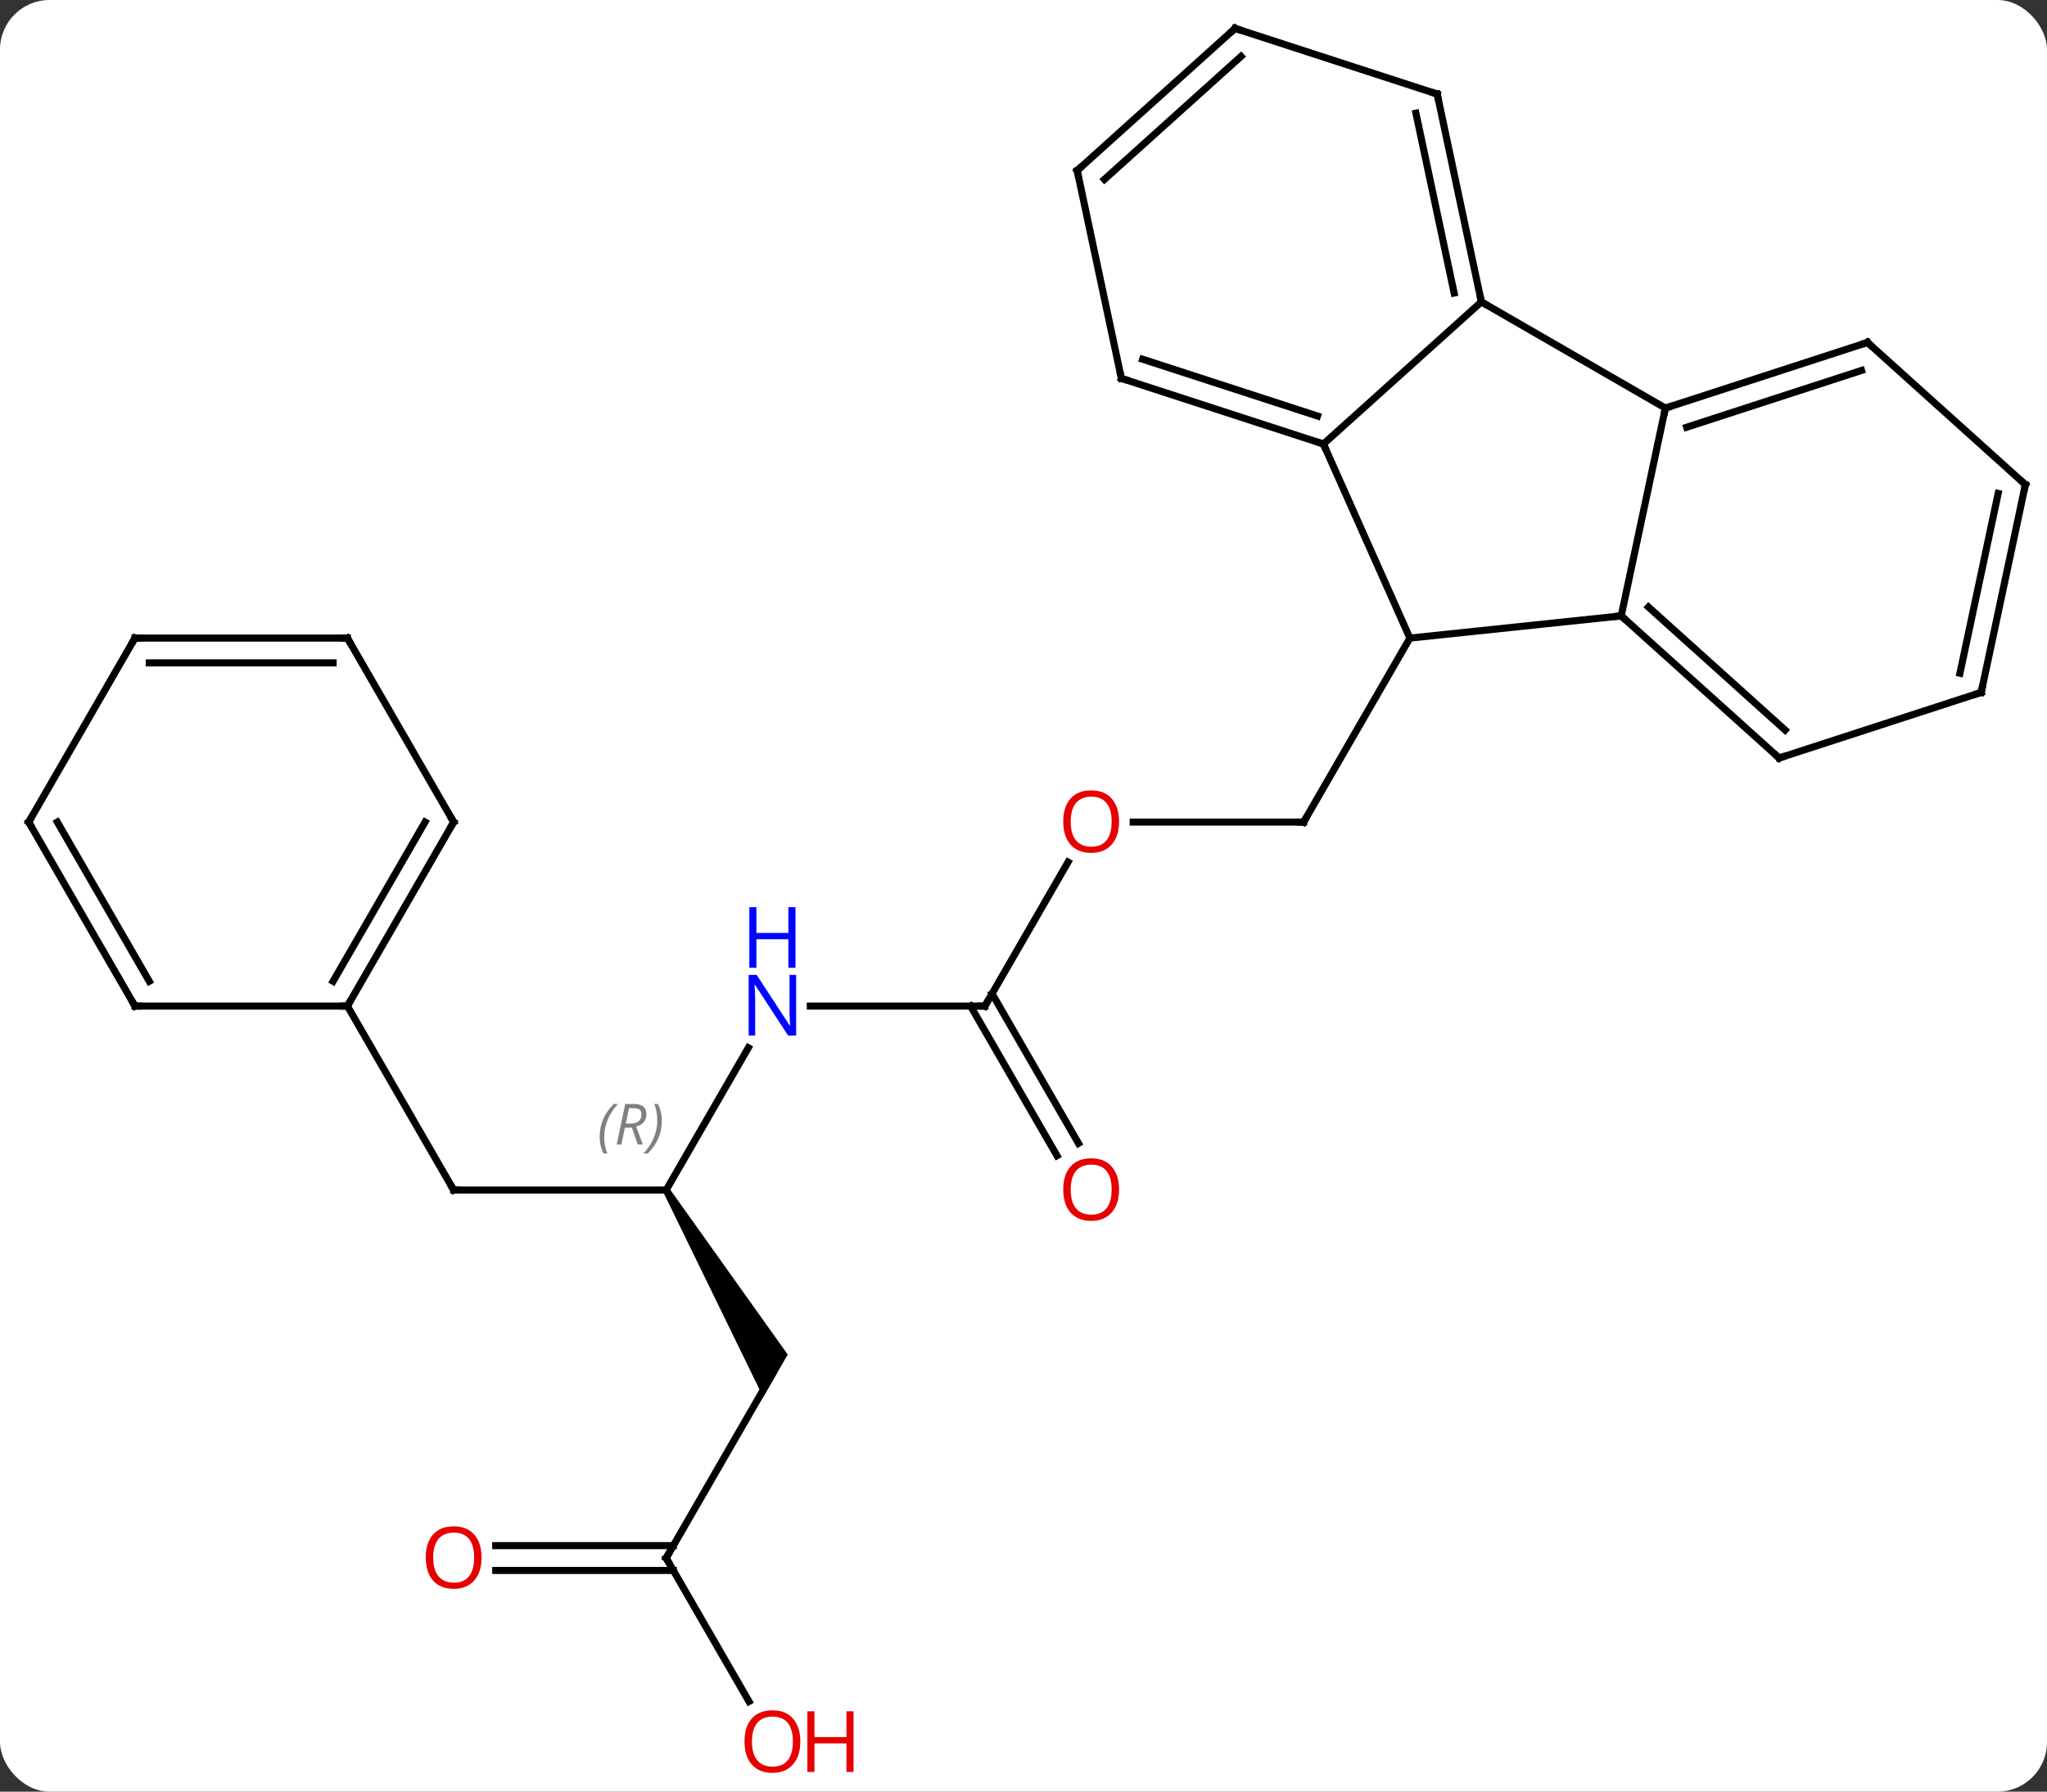 <svg width="289" viewBox="0 0 289 253" style="fill-opacity:1; color-rendering:auto; color-interpolation:auto; text-rendering:auto; stroke:black; stroke-linecap:square; stroke-miterlimit:10; shape-rendering:auto; stroke-opacity:1; fill:black; stroke-dasharray:none; font-weight:normal; stroke-width:1; font-family:'Open Sans'; font-style:normal; stroke-linejoin:miter; font-size:12; stroke-dashoffset:0; image-rendering:auto;" height="253" class="cas-substance-image" xmlns:xlink="http://www.w3.org/1999/xlink" xmlns="http://www.w3.org/2000/svg"><rect x="0" y="0" width="289" height="253" fill="#333333" stroke="none"/><svg class="cas-substance-single-component"><rect y="0" x="0" width="289" stroke="none" ry="7" rx="7" height="253" fill="white" class="cas-substance-group"/><svg y="0" x="0" width="289" viewBox="0 0 289 253" style="fill:black;" height="253" class="cas-substance-single-component-image"><svg><g><g transform="translate(145,125)" style="text-rendering:geometricPrecision; color-rendering:optimizeQuality; color-interpolation:linearRGB; stroke-linecap:butt; image-rendering:optimizeQuality;"><line y2="-8.913" y1="-8.913" x2="14.989" x1="39.051" style="fill:none;"/><line y2="-34.896" y1="-8.913" x2="54.051" x1="39.051" style="fill:none;"/><line y2="17.067" y1="-3.265" x2="-5.949" x1="5.79" style="fill:none;"/><line y2="17.067" y1="17.067" x2="-30.597" x1="-5.949" style="fill:none;"/><line y2="38.194" y1="17.067" x2="4.229" x1="-7.97" style="fill:none;"/><line y2="36.444" y1="15.317" x2="7.26" x1="-4.939" style="fill:none;"/><line y2="43.047" y1="22.955" x2="-50.949" x1="-39.349" style="fill:none;"/><line y2="43.047" y1="43.047" x2="-80.949" x1="-50.949" style="fill:none;"/><path style="stroke:none;" d="M-51.382 43.297 L-50.516 42.797 L-33.784 66.277 L-37.248 72.277 Z"/><line y2="17.067" y1="43.047" x2="-95.949" x1="-80.949" style="fill:none;"/><line y2="95.01" y1="69.027" x2="-50.949" x1="-35.949" style="fill:none;"/><line y2="115.262" y1="95.01" x2="-39.256" x1="-50.949" style="fill:none;"/><line y2="93.26" y1="93.26" x2="-75.011" x1="-49.939" style="fill:none;"/><line y2="96.76" y1="96.76" x2="-75.011" x1="-49.939" style="fill:none;"/><line y2="-38.031" y1="-34.896" x2="83.886" x1="54.051" style="fill:none;"/><line y2="-62.301" y1="-34.896" x2="41.847" x1="54.051" style="fill:none;"/><line y2="-67.374" y1="-38.031" x2="90.123" x1="83.886" style="fill:none;"/><line y2="-17.958" y1="-38.031" x2="106.182" x1="83.886" style="fill:none;"/><line y2="-21.911" y1="-39.28" x2="107.022" x1="87.73" style="fill:none;"/><line y2="-82.374" y1="-62.301" x2="64.143" x1="41.847" style="fill:none;"/><line y2="-71.571" y1="-62.301" x2="13.317" x1="41.847" style="fill:none;"/><line y2="-74.275" y1="-66.254" x2="16.32" x1="41.007" style="fill:none;"/><line y2="-82.374" y1="-67.374" x2="64.143" x1="90.123" style="fill:none;"/><line y2="-76.644" y1="-67.374" x2="118.656" x1="90.123" style="fill:none;"/><line y2="-72.691" y1="-64.67" x2="117.816" x1="93.126" style="fill:none;"/><line y2="-27.228" y1="-17.958" x2="134.712" x1="106.182" style="fill:none;"/><line y2="-111.72" y1="-82.374" x2="57.906" x1="64.143" style="fill:none;"/><line y2="-109.016" y1="-83.623" x2="54.903" x1="60.299" style="fill:none;"/><line y2="-100.917" y1="-71.571" x2="7.08" x1="13.317" style="fill:none;"/><line y2="-56.571" y1="-76.644" x2="140.949" x1="118.656" style="fill:none;"/><line y2="-56.571" y1="-27.228" x2="140.949" x1="134.712" style="fill:none;"/><line y2="-55.322" y1="-29.932" x2="137.105" x1="131.709" style="fill:none;"/><line y2="-120.99" y1="-111.72" x2="29.373" x1="57.906" style="fill:none;"/><line y2="-120.99" y1="-100.917" x2="29.373" x1="7.08" style="fill:none;"/><line y2="-117.037" y1="-99.668" x2="30.213" x1="10.924" style="fill:none;"/><line y2="-8.913" y1="17.067" x2="-80.949" x1="-95.949" style="fill:none;"/><line y2="-8.913" y1="13.567" x2="-84.99" x1="-97.97" style="fill:none;"/><line y2="17.067" y1="17.067" x2="-125.949" x1="-95.949" style="fill:none;"/><line y2="-34.896" y1="-8.913" x2="-95.949" x1="-80.949" style="fill:none;"/><line y2="-8.913" y1="17.067" x2="-140.949" x1="-125.949" style="fill:none;"/><line y2="-8.913" y1="13.567" x2="-136.907" x1="-123.928" style="fill:none;"/><line y2="-34.896" y1="-34.896" x2="-125.949" x1="-95.949" style="fill:none;"/><line y2="-31.396" y1="-31.396" x2="-123.928" x1="-97.97" style="fill:none;"/><line y2="-34.896" y1="-8.913" x2="-125.949" x1="-140.949" style="fill:none;"/><path style="fill:none; stroke-miterlimit:5;" d="M38.551 -8.913 L39.051 -8.913 L39.301 -9.346"/></g><g transform="translate(145,125)" style="stroke-linecap:butt; fill:rgb(230,0,0); text-rendering:geometricPrecision; color-rendering:optimizeQuality; image-rendering:optimizeQuality; font-family:'Open Sans'; stroke:rgb(230,0,0); color-interpolation:linearRGB; stroke-miterlimit:5;"><path style="stroke:none;" d="M12.989 -8.983 Q12.989 -6.921 11.949 -5.741 Q10.91 -4.561 9.067 -4.561 Q7.176 -4.561 6.145 -5.726 Q5.114 -6.89 5.114 -8.999 Q5.114 -11.093 6.145 -12.241 Q7.176 -13.39 9.067 -13.39 Q10.926 -13.39 11.957 -12.218 Q12.989 -11.046 12.989 -8.983 ZM6.16 -8.983 Q6.16 -7.249 6.903 -6.343 Q7.645 -5.436 9.067 -5.436 Q10.489 -5.436 11.215 -6.335 Q11.942 -7.233 11.942 -8.983 Q11.942 -10.718 11.215 -11.608 Q10.489 -12.499 9.067 -12.499 Q7.645 -12.499 6.903 -11.601 Q6.16 -10.702 6.16 -8.983 Z"/><path style="fill:none; stroke:black;" d="M-5.699 16.634 L-5.949 17.067 L-6.449 17.067"/><path style="fill:rgb(0,5,255); stroke:none;" d="M-32.597 21.223 L-33.738 21.223 L-38.426 14.036 L-38.472 14.036 Q-38.379 15.301 -38.379 16.348 L-38.379 21.223 L-39.301 21.223 L-39.301 12.661 L-38.176 12.661 L-33.504 19.817 L-33.457 19.817 Q-33.457 19.661 -33.504 18.801 Q-33.551 17.942 -33.535 17.567 L-33.535 12.661 L-32.597 12.661 L-32.597 21.223 Z"/><path style="fill:rgb(0,5,255); stroke:none;" d="M-32.691 11.661 L-33.691 11.661 L-33.691 7.63 L-38.207 7.63 L-38.207 11.661 L-39.207 11.661 L-39.207 3.098 L-38.207 3.098 L-38.207 6.739 L-33.691 6.739 L-33.691 3.098 L-32.691 3.098 L-32.691 11.661 Z"/><path style="stroke:none;" d="M12.989 42.977 Q12.989 45.039 11.949 46.219 Q10.91 47.399 9.067 47.399 Q7.176 47.399 6.145 46.234 Q5.114 45.07 5.114 42.961 Q5.114 40.867 6.145 39.719 Q7.176 38.57 9.067 38.57 Q10.926 38.57 11.957 39.742 Q12.989 40.914 12.989 42.977 ZM6.16 42.977 Q6.16 44.711 6.903 45.617 Q7.645 46.524 9.067 46.524 Q10.489 46.524 11.215 45.625 Q11.942 44.727 11.942 42.977 Q11.942 41.242 11.215 40.352 Q10.489 39.461 9.067 39.461 Q7.645 39.461 6.903 40.359 Q6.16 41.258 6.16 42.977 Z"/></g><g transform="translate(145,125)" style="stroke-linecap:butt; font-size:8.4px; fill:gray; text-rendering:geometricPrecision; image-rendering:optimizeQuality; color-rendering:optimizeQuality; font-family:'Open Sans'; font-style:italic; stroke:gray; color-interpolation:linearRGB; stroke-miterlimit:5;"><path style="stroke:none;" d="M-60.337 35.551 Q-60.337 34.223 -59.869 33.098 Q-59.4 31.973 -58.369 30.894 L-57.759 30.894 Q-58.728 31.957 -59.212 33.129 Q-59.697 34.301 -59.697 35.535 Q-59.697 36.863 -59.259 37.879 L-59.775 37.879 Q-60.337 36.848 -60.337 35.551 ZM-56.777 34.238 L-57.277 36.613 L-57.934 36.613 L-56.73 30.894 L-55.48 30.894 Q-53.746 30.894 -53.746 32.332 Q-53.746 33.691 -55.184 34.082 L-54.246 36.613 L-54.965 36.613 L-55.793 34.238 L-56.777 34.238 ZM-56.199 31.488 Q-56.59 33.41 -56.652 33.66 L-55.996 33.66 Q-55.246 33.66 -54.84 33.332 Q-54.434 33.004 -54.434 32.379 Q-54.434 31.91 -54.691 31.699 Q-54.949 31.488 -55.543 31.488 L-56.199 31.488 ZM-51.56 33.238 Q-51.56 34.566 -52.037 35.699 Q-52.513 36.832 -53.529 37.879 L-54.138 37.879 Q-52.201 35.723 -52.201 33.238 Q-52.201 31.91 -52.638 30.894 L-52.123 30.894 Q-51.56 31.957 -51.56 33.238 Z"/><path style="fill:none; stroke:black;" d="M-80.449 43.047 L-80.949 43.047 L-81.199 42.614"/><path style="fill:none; stroke:black;" d="M-50.699 94.577 L-50.949 95.01 L-50.699 95.443"/></g><g transform="translate(145,125)" style="stroke-linecap:butt; fill:rgb(230,0,0); text-rendering:geometricPrecision; color-rendering:optimizeQuality; image-rendering:optimizeQuality; font-family:'Open Sans'; stroke:rgb(230,0,0); color-interpolation:linearRGB; stroke-miterlimit:5;"><path style="stroke:none;" d="M-32.011 120.92 Q-32.011 122.982 -33.051 124.162 Q-34.09 125.342 -35.933 125.342 Q-37.824 125.342 -38.855 124.177 Q-39.886 123.013 -39.886 120.904 Q-39.886 118.81 -38.855 117.662 Q-37.824 116.513 -35.933 116.513 Q-34.074 116.513 -33.043 117.685 Q-32.011 118.857 -32.011 120.92 ZM-38.84 120.92 Q-38.84 122.654 -38.097 123.56 Q-37.355 124.467 -35.933 124.467 Q-34.511 124.467 -33.785 123.568 Q-33.058 122.67 -33.058 120.92 Q-33.058 119.185 -33.785 118.295 Q-34.511 117.404 -35.933 117.404 Q-37.355 117.404 -38.097 118.302 Q-38.84 119.201 -38.84 120.92 Z"/><path style="stroke:none;" d="M-24.496 125.217 L-25.496 125.217 L-25.496 121.185 L-30.012 121.185 L-30.012 125.217 L-31.012 125.217 L-31.012 116.654 L-30.012 116.654 L-30.012 120.295 L-25.496 120.295 L-25.496 116.654 L-24.496 116.654 L-24.496 125.217 Z"/><path style="stroke:none;" d="M-77.011 94.94 Q-77.011 97.002 -78.051 98.182 Q-79.09 99.362 -80.933 99.362 Q-82.824 99.362 -83.855 98.198 Q-84.886 97.033 -84.886 94.924 Q-84.886 92.83 -83.855 91.682 Q-82.824 90.533 -80.933 90.533 Q-79.074 90.533 -78.043 91.705 Q-77.011 92.877 -77.011 94.94 ZM-83.84 94.94 Q-83.84 96.674 -83.097 97.58 Q-82.355 98.487 -80.933 98.487 Q-79.511 98.487 -78.785 97.588 Q-78.058 96.69 -78.058 94.94 Q-78.058 93.205 -78.785 92.315 Q-79.511 91.424 -80.933 91.424 Q-82.355 91.424 -83.097 92.323 Q-83.84 93.221 -83.84 94.94 Z"/><path style="fill:none; stroke:black;" d="M84.258 -37.697 L83.886 -38.031 L83.389 -37.979"/><path style="fill:none; stroke:black;" d="M41.371 -62.456 L41.847 -62.301 L42.05 -61.844"/><path style="fill:none; stroke:black;" d="M90.599 -67.528 L90.123 -67.374 L90.019 -66.885"/><path style="fill:none; stroke:black;" d="M105.81 -18.293 L106.182 -17.958 L106.657 -18.113"/><path style="fill:none; stroke:black;" d="M64.039 -82.863 L64.143 -82.374 L64.576 -82.124"/><path style="fill:none; stroke:black;" d="M13.793 -71.416 L13.317 -71.571 L13.213 -72.06"/><path style="fill:none; stroke:black;" d="M118.18 -76.49 L118.656 -76.644 L119.028 -76.309"/><path style="fill:none; stroke:black;" d="M134.237 -27.073 L134.712 -27.228 L134.816 -27.717"/><path style="fill:none; stroke:black;" d="M58.01 -111.231 L57.906 -111.72 L57.431 -111.874"/><path style="fill:none; stroke:black;" d="M7.184 -100.428 L7.08 -100.917 L7.452 -101.252"/><path style="fill:none; stroke:black;" d="M140.577 -56.906 L140.949 -56.571 L140.845 -56.082"/><path style="fill:none; stroke:black;" d="M29.849 -120.835 L29.373 -120.99 L29.001 -120.655"/><path style="fill:none; stroke:black;" d="M-95.699 16.634 L-95.949 17.067 L-96.449 17.067"/><path style="fill:none; stroke:black;" d="M-81.199 -8.48 L-80.949 -8.913 L-81.199 -9.346"/><path style="fill:none; stroke:black;" d="M-125.449 17.067 L-125.949 17.067 L-126.199 16.634"/><path style="fill:none; stroke:black;" d="M-95.699 -34.463 L-95.949 -34.896 L-96.449 -34.896"/><path style="fill:none; stroke:black;" d="M-140.699 -8.48 L-140.949 -8.913 L-140.699 -9.346"/><path style="fill:none; stroke:black;" d="M-125.449 -34.896 L-125.949 -34.896 L-126.199 -34.463"/></g></g></svg></svg></svg></svg>